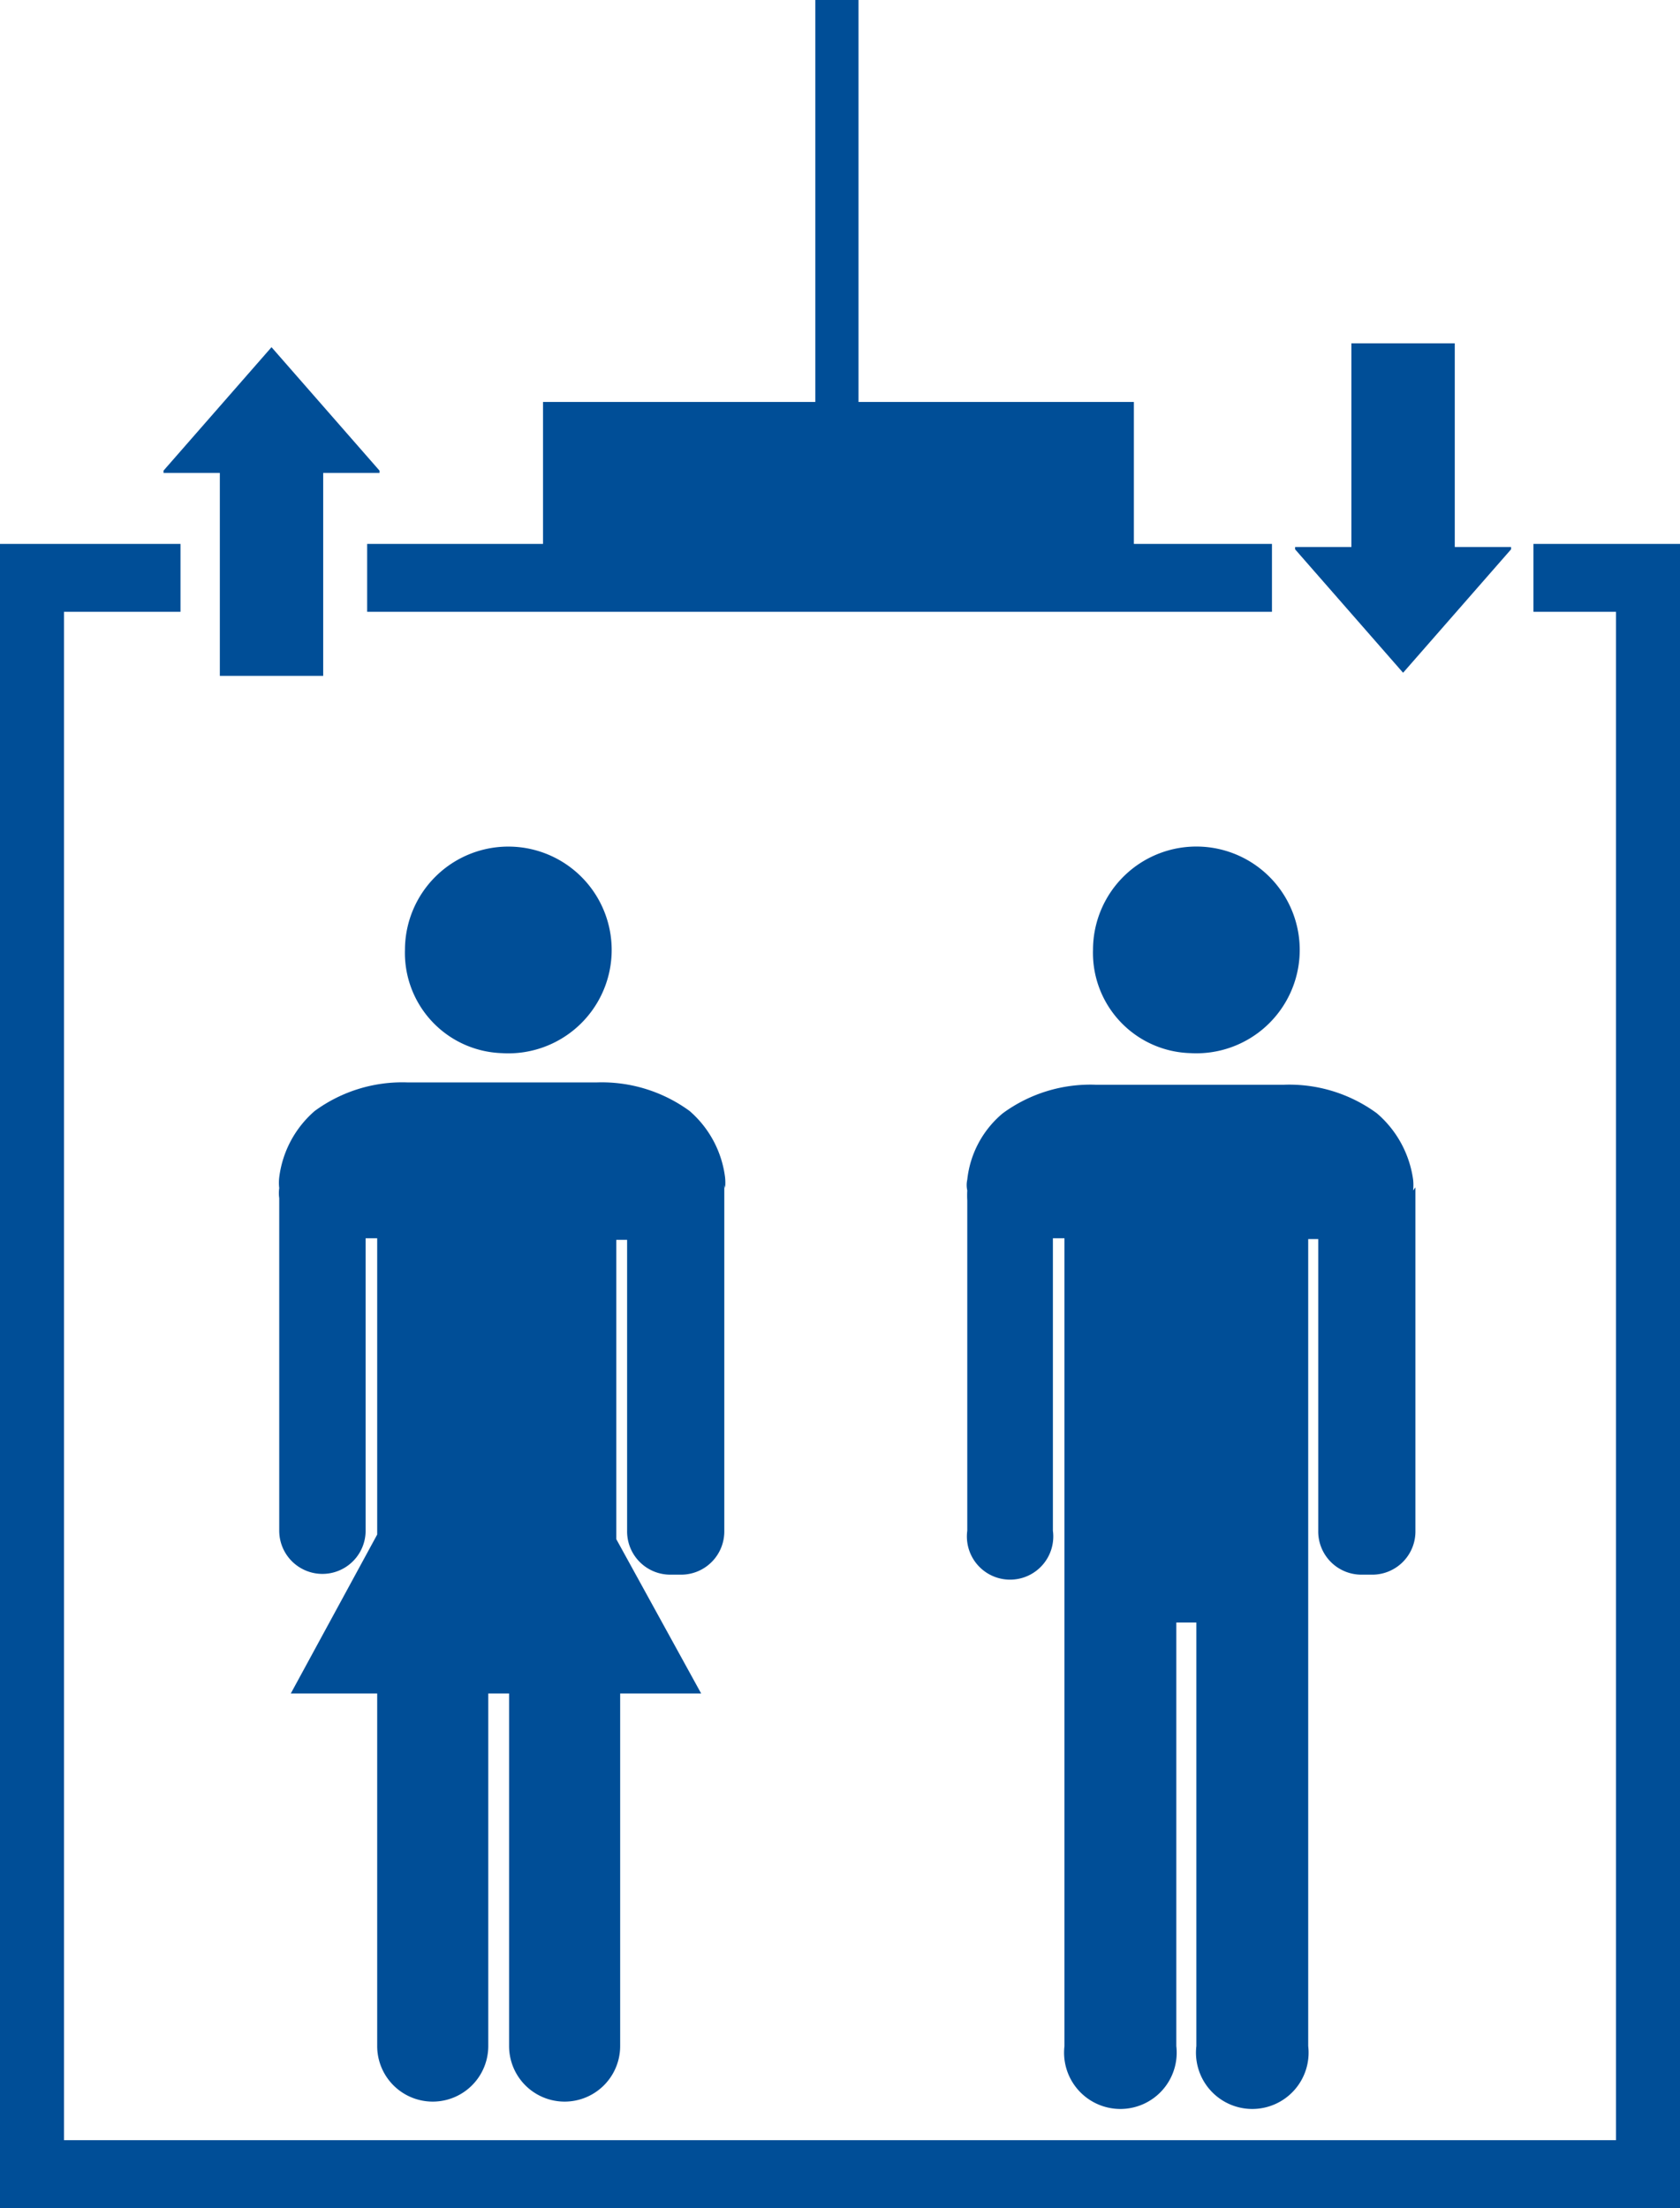 <svg id="Слой_1" data-name="Слой 1" xmlns="http://www.w3.org/2000/svg" viewBox="0 0 21.78 28.62"><defs><style>.cls-1{fill:#004e97;}</style></defs><polygon class="cls-1" points="19.88 7.05 19.88 7.93 20.95 7.93 20.95 27.74 0.83 27.74 0.83 7.93 2.34 7.93 2.34 7.05 0 7.05 0 28.62 21.78 28.62 21.78 7.05 19.88 7.05"/><polygon class="cls-1" points="16.49 7.05 14.7 7.05 14.7 5.21 11.13 5.21 11.13 0 10.57 0 10.57 5.21 7.04 5.21 7.04 7.05 4.76 7.05 4.76 7.93 16.49 7.93 16.49 7.05"/><path class="cls-1" d="M792.23,1130.59v0a.66.66,0,0,0,0-.14,1.38,1.38,0,0,0-.47-.86,1.92,1.92,0,0,0-1.21-.37h-2.43a1.92,1.92,0,0,0-1.21.37,1.3,1.3,0,0,0-.46.86.32.32,0,0,0,0,.14v0a1.16,1.16,0,0,0,0,.13h0V1135a.56.56,0,1,0,1.11,0v-3.79h.15v10.47a.73.73,0,1,0,1.45,0v-5.49h.26v5.49a.73.73,0,1,0,1.45,0v-6.9h0v-3.56H791V1135a.56.56,0,0,0,.56.57h.15a.56.56,0,0,0,.55-.57v-4.31h0s0,0,0-.14" transform="translate(-773.91 -1115.16)"/><path class="cls-1" d="M789.34,1128.81a1.34,1.34,0,1,0-1.26-1.34,1.3,1.3,0,0,0,1.26,1.34" transform="translate(-773.91 -1115.16)"/><path class="cls-1" d="M783.31,1130.56a.68.68,0,0,0,0-.14,1.36,1.36,0,0,0-.46-.86,1.93,1.93,0,0,0-1.21-.37h-2.44a1.92,1.92,0,0,0-1.21.37,1.36,1.36,0,0,0-.46.86.59.59,0,0,0,0,.14v0a.45.45,0,0,0,0,.13h0V1135a.56.56,0,1,0,1.12,0v-3.79h.15v3.84l-1.12,2.06h1.12v4.57a.72.72,0,1,0,1.44,0v-4.57h.27v4.57a.72.72,0,1,0,1.44,0v-4.57H783l-1.1-2v-3.88h.14V1135a.56.56,0,0,0,.56.57h.14a.56.56,0,0,0,.56-.57v-4.31h0v-.17Z" transform="translate(-773.91 -1115.16)"/><path class="cls-1" d="M780.41,1128.81a1.34,1.34,0,1,0-1.25-1.34,1.3,1.3,0,0,0,1.25,1.34" transform="translate(-773.91 -1115.16)"/><polygon class="cls-1" points="3.52 4.5 4.92 6.1 4.92 6.13 4.19 6.13 4.19 8.76 2.85 8.76 2.85 6.13 2.12 6.13 2.12 6.1 3.52 4.5"/><polygon class="cls-1" points="18.19 8.72 16.79 7.12 16.79 7.09 17.52 7.09 17.52 4.45 18.86 4.45 18.86 7.09 19.59 7.09 19.59 7.12 18.19 8.72"/></svg>